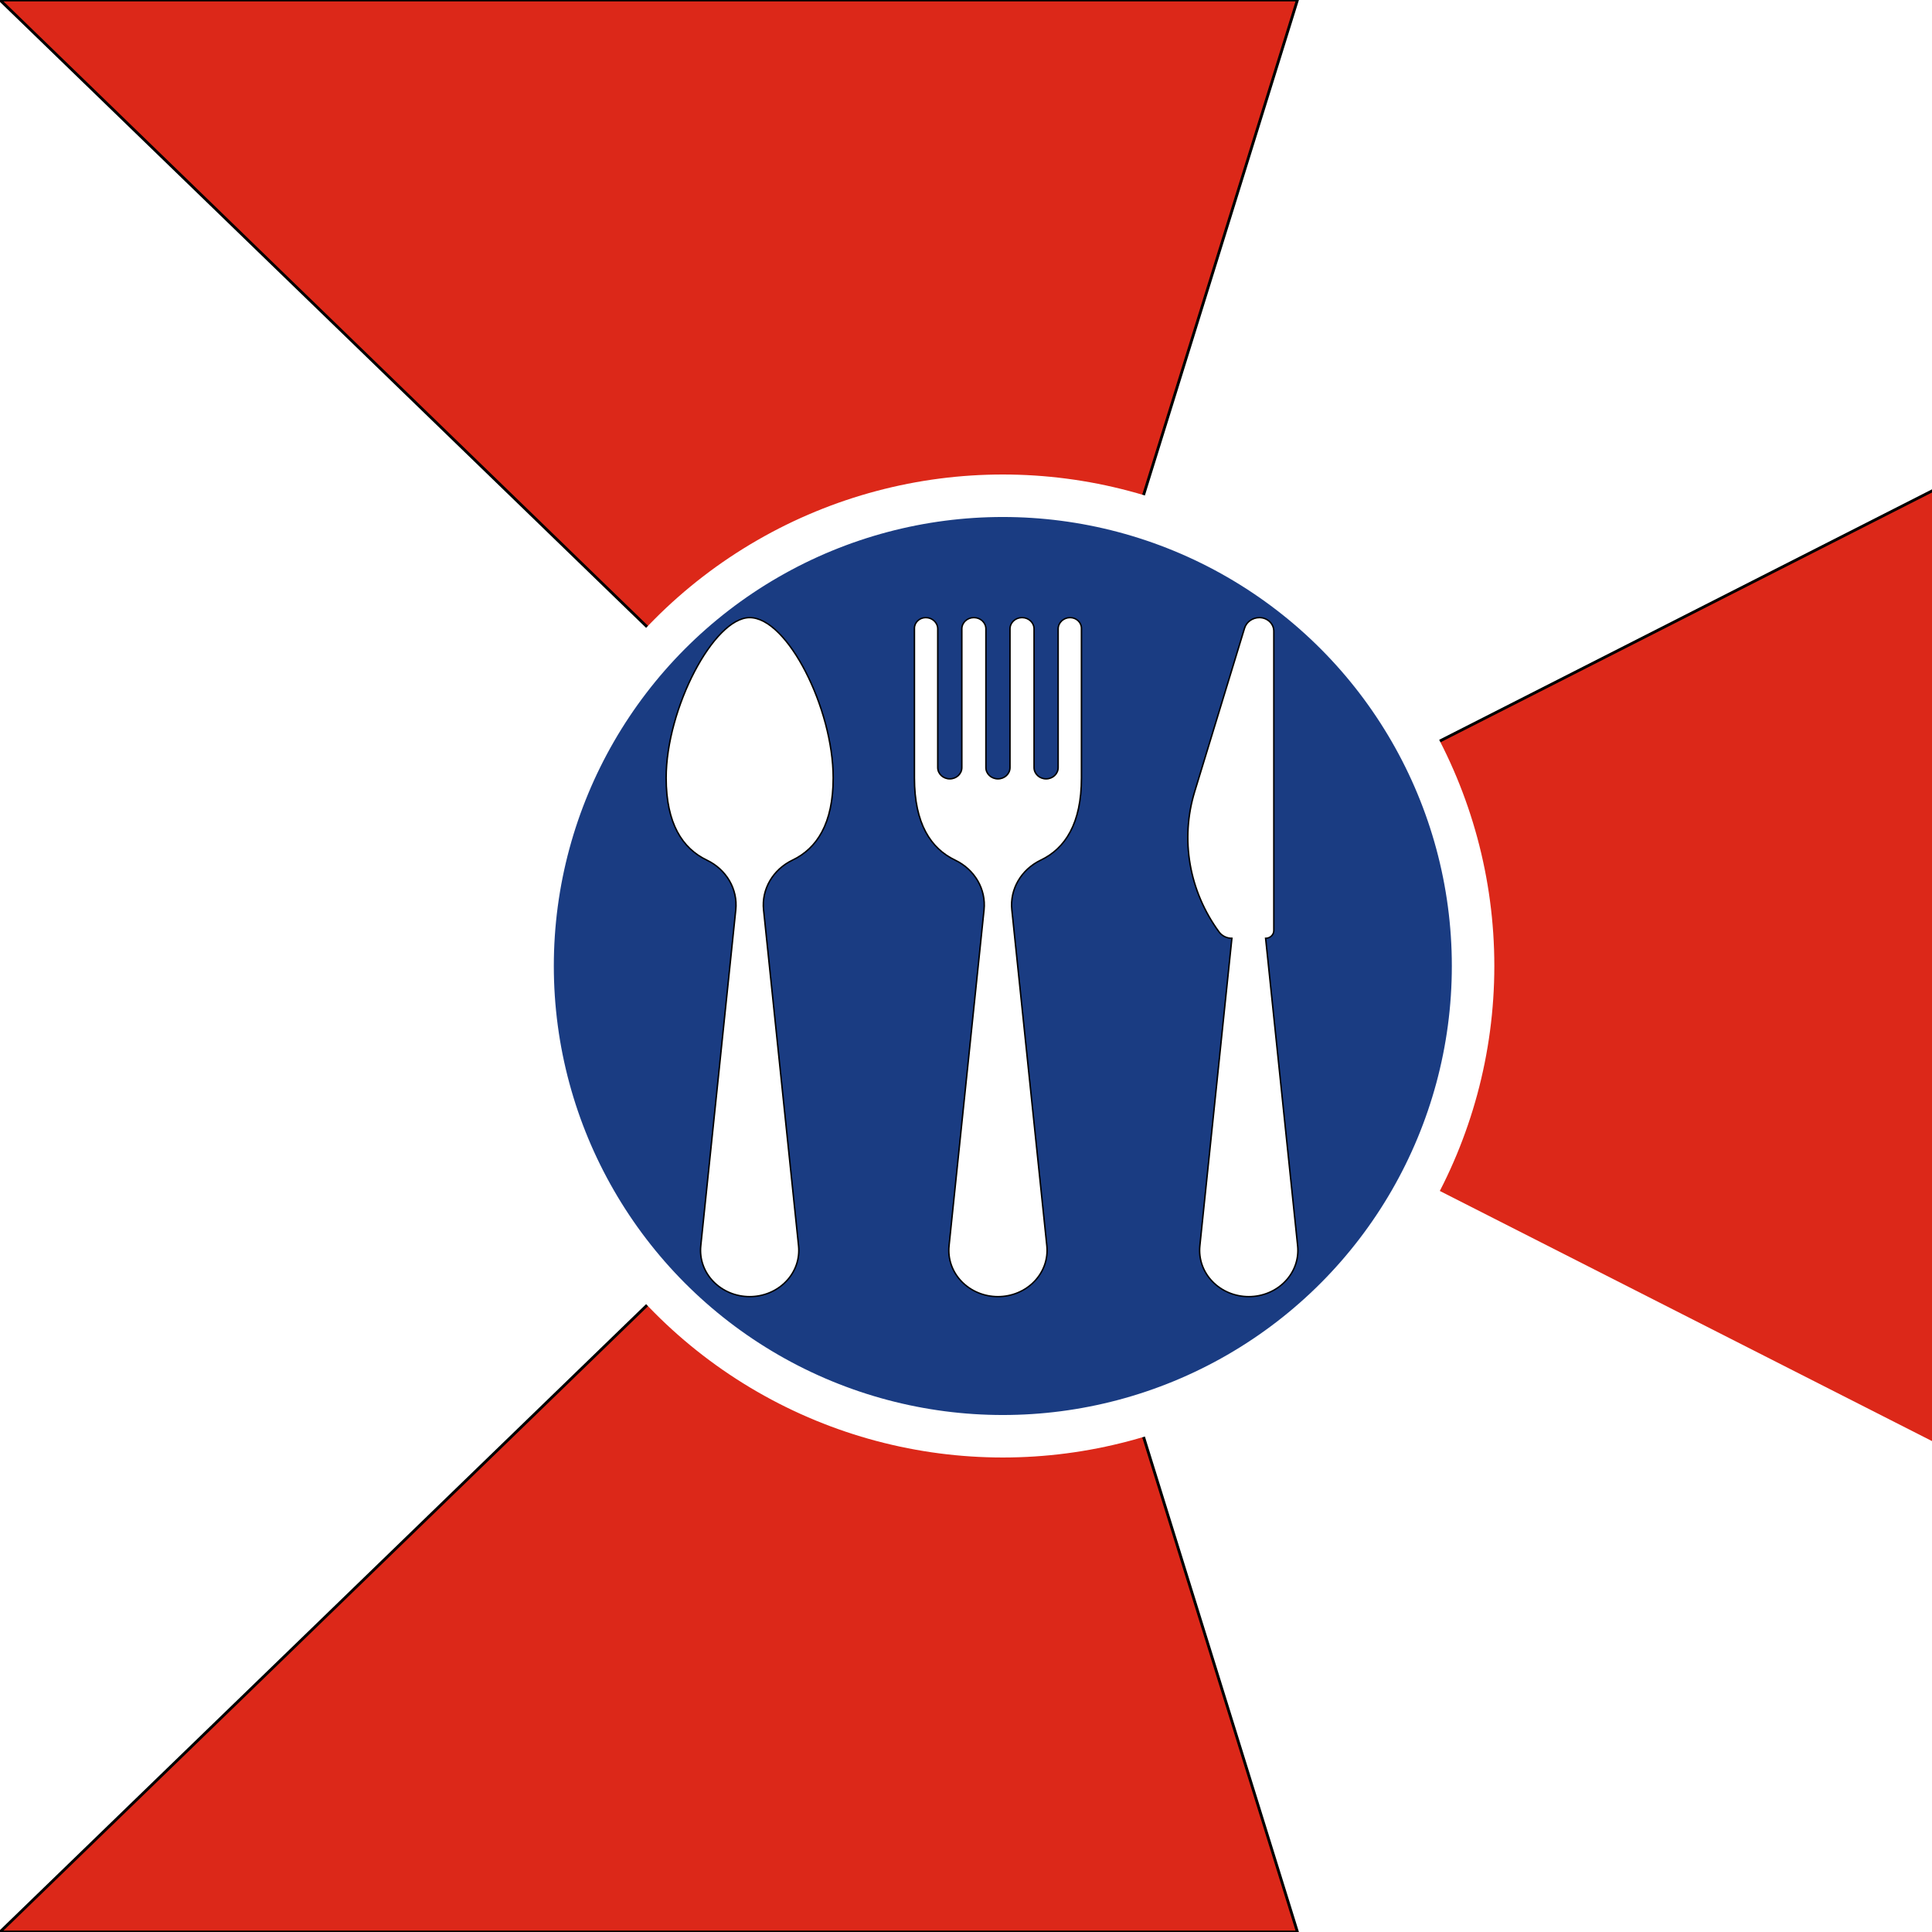 <svg width="682" height="682" xmlns="http://www.w3.org/2000/svg">

 <rect width="100%" height="100%" fill="#808080" stroke="none"/>

 <g>
  <title>background</title>
  <rect fill="none" id="canvas_background" height="684" width="684" y="-1" x="-1"/>
 </g>
 <g>
  <title>Layer 1</title>
  <path id="svg_1" fill="#fff" d="m0,0l1023,0l0,682l-1023,0l0,-682z"/>
  <path stroke="null" id="svg_2" fill="#dc2819" d="m352,341l-352,-341l458,0l-106,341l-352,341l458,0l-106,-341l671,-341l0,682"/>
  <circle stroke="#fff" id="svg_3" r="166" cy="341" cx="354" fill="#1a3c82" stroke-width="15"/>
  <g fill="#fff" id="svg_32">
   <g stroke="null" transform="matrix(0.517,0,0,0.486,-405.385,-414.617) " id="svg_12">
    <path stroke="null" id="svg_14" fill="#ffffff" d="m1295.976,1301.731c-24.512,0 -57.023,66.013 -57.023,116.405c0,33.214 11.124,51.245 27.742,59.689c13.402,6.82 21.256,21.174 19.795,36.137l-23.904,244.128c-0.916,9.424 2.184,18.797 8.539,25.798c6.356,7.015 15.379,11.011 24.852,11.011c9.473,0 18.494,-3.997 24.851,-11.011c6.356,-7.001 9.454,-16.375 8.539,-25.798l-23.904,-244.128c-1.462,-14.963 6.405,-29.316 19.794,-36.137c16.618,-8.445 27.742,-26.475 27.742,-59.689c0,-50.392 -31.206,-116.405 -57.023,-116.405z"/>
    <path stroke="null" id="svg_15" fill="#ffffff" d="m1514.775,1301.731c-4.512,0 -8.174,3.659 -8.174,8.188l0,100.72c0,4.543 -3.677,8.219 -8.219,8.219c-4.543,0 -8.219,-3.676 -8.219,-8.219l0,-100.72c0,-4.529 -3.664,-8.188 -8.174,-8.188l-0.096,0c-4.511,0 -8.169,3.659 -8.169,8.188l0,100.72c0,4.543 -3.677,8.219 -8.224,8.219c-4.543,0 -8.219,-3.676 -8.219,-8.219l0,-100.72c0,-4.529 -3.658,-8.188 -8.17,-8.188l-0.099,0c-4.511,0 -8.169,3.659 -8.169,8.188l0,100.72c0,4.543 -3.677,8.219 -8.219,8.219c-4.543,0 -8.22,-3.676 -8.22,-8.219l0,-100.72c0,-4.529 -3.663,-8.188 -8.174,-8.188c-4.285,0 -7.755,3.464 -7.755,7.736c0,25.491 0,105.281 0,108.669c0,33.214 11.129,51.245 27.743,59.689c13.406,6.82 21.255,21.174 19.794,36.137l-23.903,244.128c-0.916,9.424 2.183,18.797 8.539,25.798c6.36,7.015 15.382,11.011 24.851,11.011c9.473,0 18.495,-3.997 24.855,-11.011c6.355,-7.001 9.455,-16.375 8.539,-25.798l-23.903,-244.128c-1.462,-14.963 6.405,-29.316 19.794,-36.137c16.613,-8.445 27.738,-26.475 27.738,-59.689c0,-3.388 0,-83.177 0,-108.669c0.003,-4.272 -3.462,-7.736 -7.747,-7.736z"/>
    <path stroke="null" id="svg_16" fill="#ffffff" d="m1648.259,1534.622c3.098,0 5.602,-2.503 5.602,-5.603l0,-217.463c0,-5.427 -4.397,-9.825 -9.837,-9.825c-4.705,0 -8.847,3.113 -10.145,7.642l-34.054,118.733c-9.951,34.738 -3.852,72.13 16.633,101.906c1.993,2.892 5.281,4.61 8.782,4.61l-21.883,223.468c-0.916,9.424 2.184,18.797 8.544,25.798c6.355,7.015 15.378,11.011 24.852,11.011c9.468,0 18.489,-3.997 24.85,-11.011c6.356,-7.001 9.455,-16.375 8.538,-25.798l-21.882,-223.468z"/>
   </g>
   <g stroke="null" transform="matrix(0.517,0,0,0.486,-405.385,-414.617) " id="svg_17"/>
   <g stroke="null" transform="matrix(0.517,0,0,0.486,-405.385,-414.617) " id="svg_18"/>
   <g stroke="null" transform="matrix(0.517,0,0,0.486,-405.385,-414.617) " id="svg_19"/>
   <g stroke="null" transform="matrix(0.517,0,0,0.486,-405.385,-414.617) " id="svg_20"/>
   <g stroke="null" transform="matrix(0.517,0,0,0.486,-405.385,-414.617) " id="svg_21"/>
   <g stroke="null" transform="matrix(0.517,0,0,0.486,-405.385,-414.617) " id="svg_22"/>
   <g stroke="null" transform="matrix(0.517,0,0,0.486,-405.385,-414.617) " id="svg_23"/>
   <g stroke="null" transform="matrix(0.517,0,0,0.486,-405.385,-414.617) " id="svg_24"/>
   <g stroke="null" transform="matrix(0.517,0,0,0.486,-405.385,-414.617) " id="svg_25"/>
   <g stroke="null" transform="matrix(0.517,0,0,0.486,-405.385,-414.617) " id="svg_26"/>
   <g stroke="null" transform="matrix(0.517,0,0,0.486,-405.385,-414.617) " id="svg_27"/>
   <g stroke="null" transform="matrix(0.517,0,0,0.486,-405.385,-414.617) " id="svg_28"/>
   <g stroke="null" transform="matrix(0.517,0,0,0.486,-405.385,-414.617) " id="svg_29"/>
   <g stroke="null" transform="matrix(0.517,0,0,0.486,-405.385,-414.617) " id="svg_30"/>
   <g stroke="null" transform="matrix(0.517,0,0,0.486,-405.385,-414.617) " id="svg_31"/>
  </g>
 </g>
</svg>